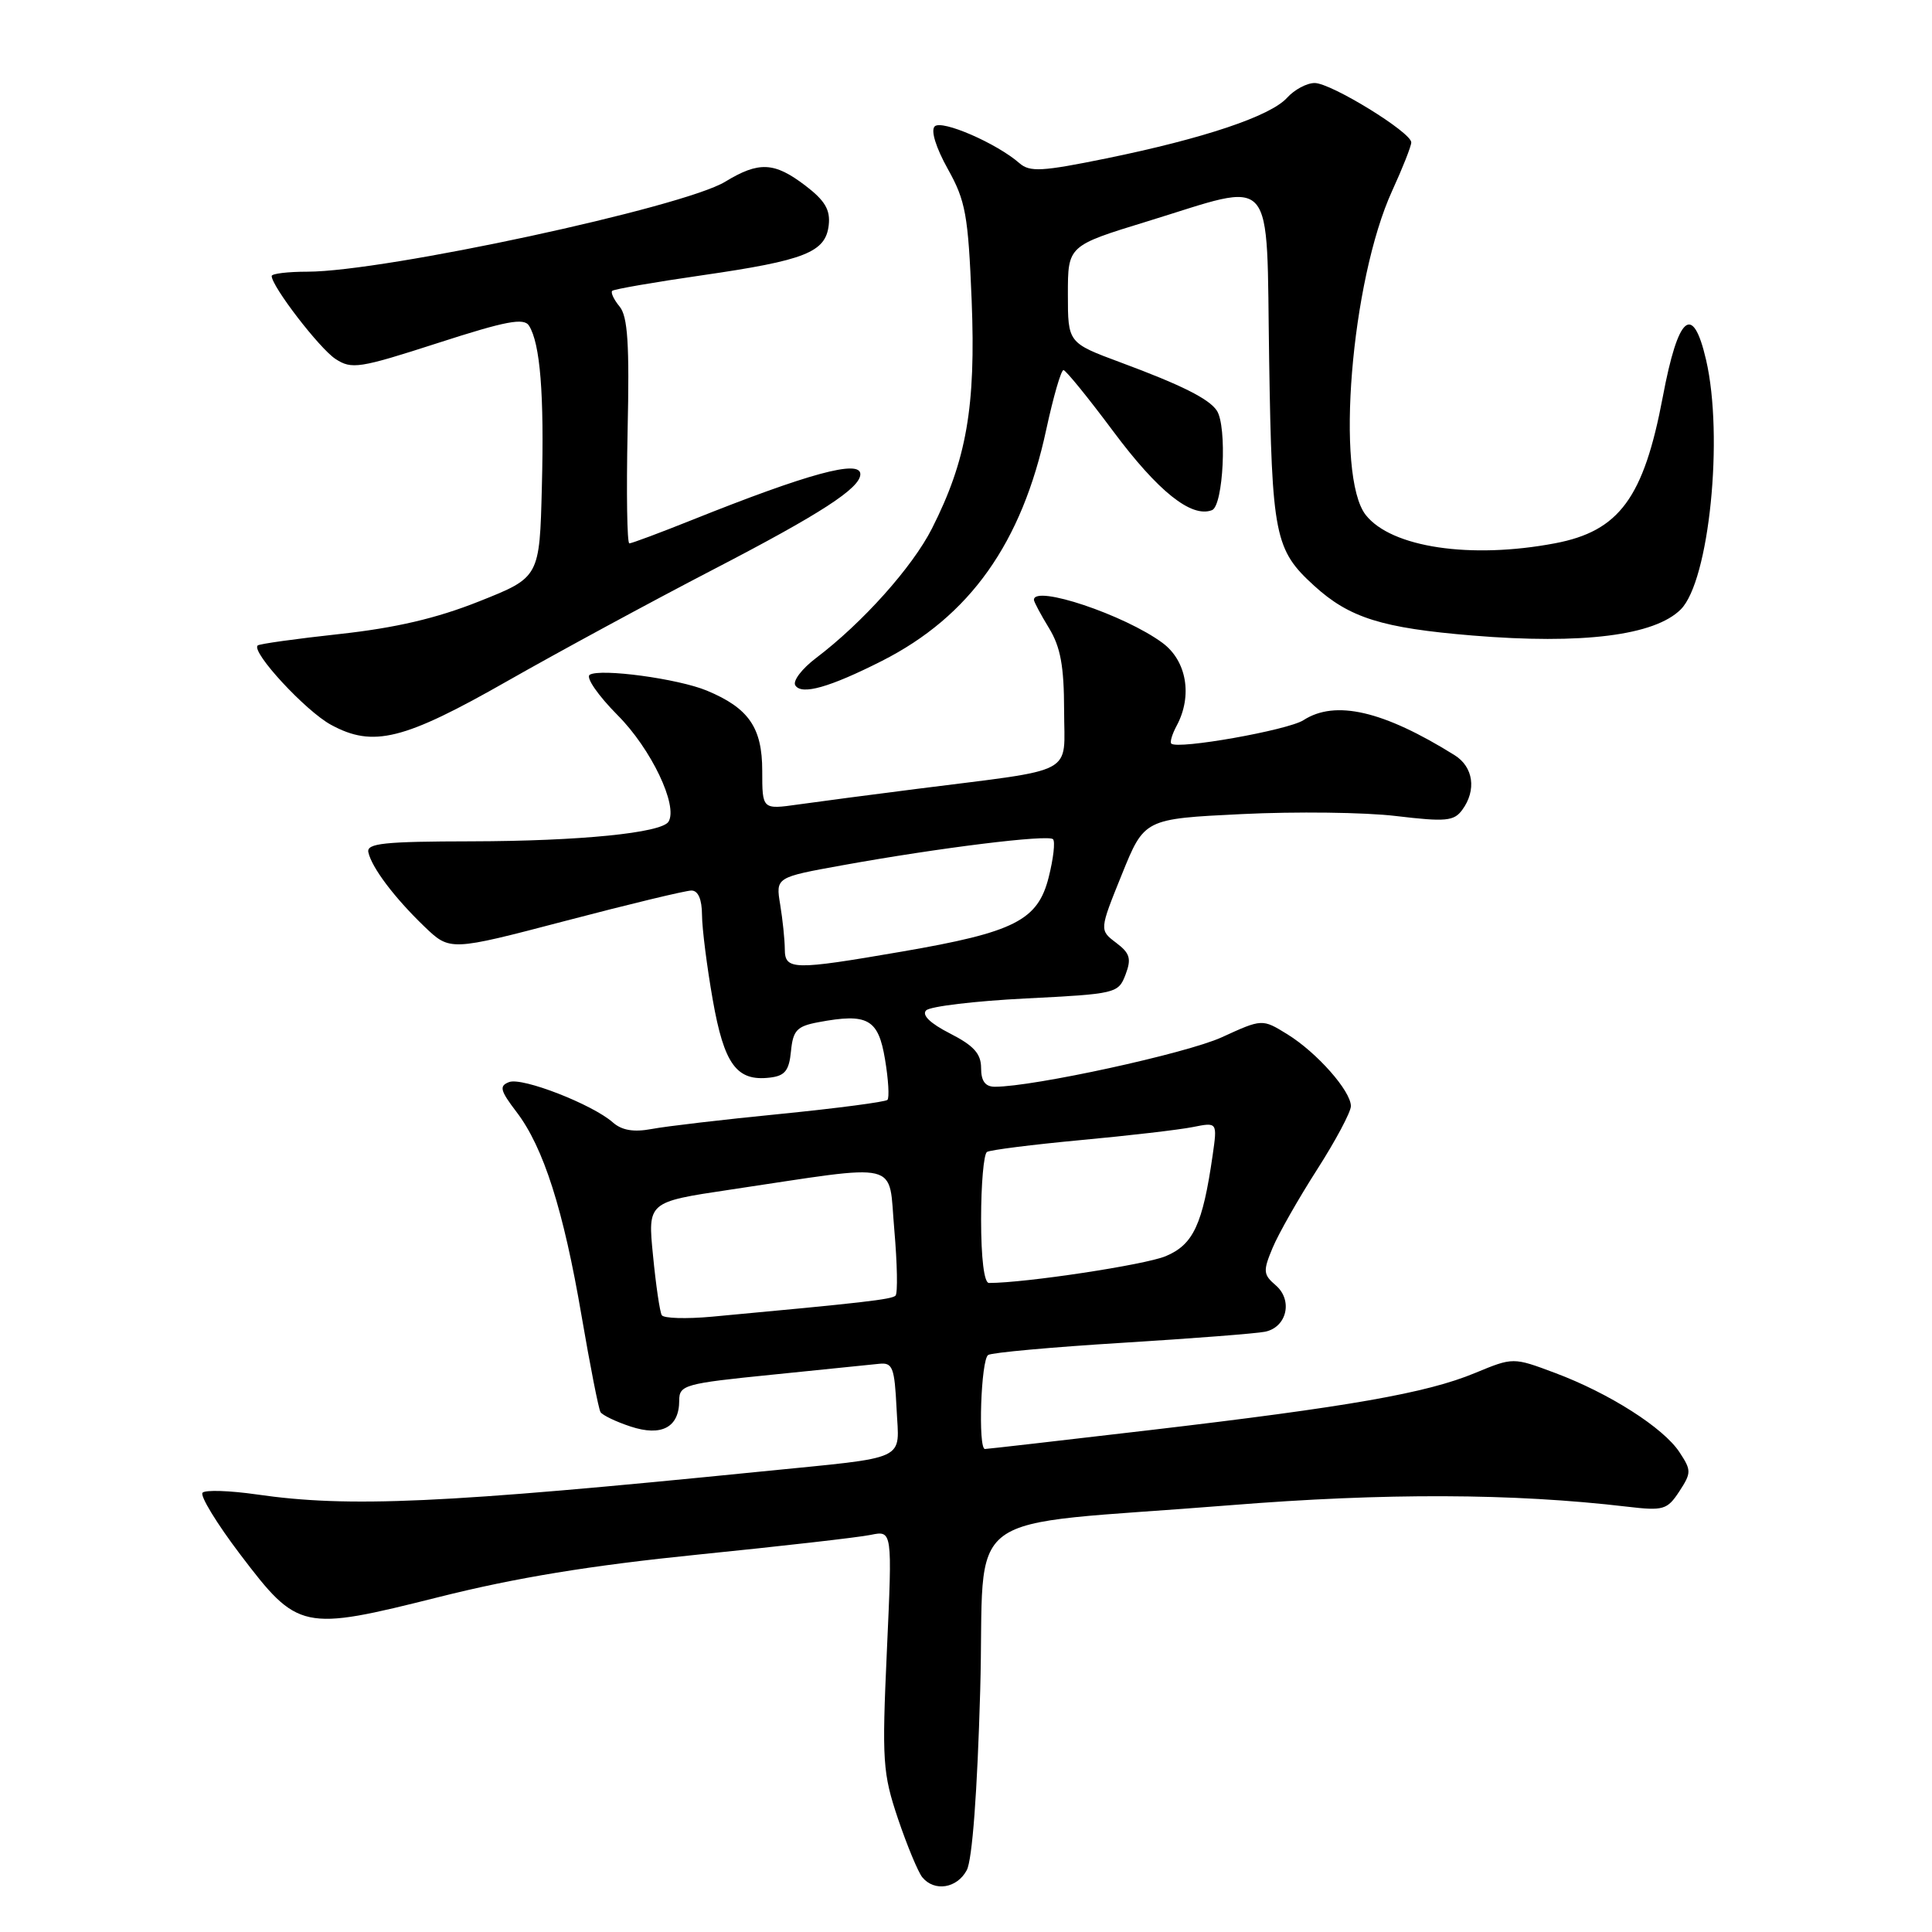 <?xml version="1.0" encoding="UTF-8" standalone="no"?>
<!DOCTYPE svg PUBLIC "-//W3C//DTD SVG 1.1//EN" "http://www.w3.org/Graphics/SVG/1.1/DTD/svg11.dtd" >
<svg xmlns="http://www.w3.org/2000/svg" xmlns:xlink="http://www.w3.org/1999/xlink" version="1.1" viewBox="0 0 256 256">
 <g >
 <path fill="currentColor"
d=" M 128.10 247.81 C 128.83 246.46 129.50 237.45 129.88 224.07 C 130.60 199.17 126.25 202.40 163.00 199.45 C 183.53 197.80 200.46 197.86 215.58 199.64 C 220.42 200.21 220.91 200.06 222.51 197.63 C 224.12 195.16 224.13 194.84 222.55 192.44 C 220.43 189.19 213.22 184.60 206.05 181.92 C 200.50 179.84 200.50 179.84 195.45 181.93 C 189.02 184.60 178.77 186.40 152.26 189.51 C 140.58 190.88 130.80 192.00 130.51 192.00 C 129.58 192.00 129.98 180.13 130.94 179.54 C 131.45 179.22 139.44 178.50 148.69 177.93 C 157.93 177.36 166.46 176.70 167.63 176.46 C 170.53 175.86 171.34 172.27 169.03 170.30 C 167.38 168.88 167.34 168.42 168.63 165.34 C 169.41 163.47 172.07 158.80 174.53 154.96 C 176.99 151.12 179.00 147.34 179.00 146.57 C 179.00 144.56 174.50 139.47 170.59 137.05 C 167.25 134.99 167.25 134.99 161.88 137.45 C 157.18 139.59 136.95 144.00 131.83 144.00 C 130.55 144.00 130.00 143.25 130.00 141.52 C 130.00 139.62 129.03 138.55 125.88 136.94 C 123.25 135.60 122.11 134.49 122.72 133.88 C 123.25 133.35 129.19 132.64 135.93 132.30 C 147.88 131.70 148.19 131.63 149.14 129.14 C 149.94 127.02 149.73 126.31 147.89 124.92 C 145.67 123.24 145.67 123.24 148.65 115.87 C 151.63 108.50 151.63 108.50 164.56 107.87 C 171.68 107.52 180.88 107.63 185.00 108.13 C 191.56 108.91 192.66 108.81 193.75 107.32 C 195.67 104.71 195.24 101.63 192.75 100.07 C 183.31 94.18 176.94 92.70 172.71 95.43 C 170.66 96.75 156.02 99.35 155.20 98.53 C 155.00 98.33 155.32 97.26 155.92 96.15 C 158.04 92.19 157.24 87.56 154.04 85.19 C 149.02 81.48 137.00 77.45 137.00 79.48 C 137.00 79.74 137.90 81.43 139.00 83.23 C 140.53 85.74 140.99 88.27 141.00 94.12 C 141.00 102.85 142.97 101.80 121.50 104.53 C 115.45 105.30 108.36 106.23 105.75 106.60 C 101.00 107.27 101.00 107.27 101.00 102.14 C 101.00 96.41 99.21 93.82 93.66 91.51 C 89.86 89.93 79.56 88.54 78.14 89.41 C 77.59 89.76 79.25 92.16 81.84 94.77 C 86.28 99.22 89.88 106.77 88.58 108.88 C 87.65 110.37 76.80 111.45 62.50 111.48 C 50.89 111.50 48.55 111.74 48.81 112.93 C 49.25 114.96 52.27 118.96 56.23 122.77 C 59.63 126.03 59.63 126.03 74.93 122.02 C 83.35 119.81 90.86 118.00 91.62 118.00 C 92.51 118.00 93.01 119.16 93.02 121.25 C 93.03 123.04 93.67 128.08 94.44 132.46 C 95.95 141.05 97.61 143.31 102.00 142.79 C 104.01 142.56 104.56 141.87 104.81 139.28 C 105.08 136.53 105.59 135.98 108.43 135.45 C 114.97 134.22 116.38 135.00 117.27 140.37 C 117.72 143.05 117.86 145.47 117.59 145.74 C 117.32 146.01 110.94 146.85 103.43 147.60 C 95.91 148.34 88.22 149.24 86.34 149.60 C 83.97 150.04 82.40 149.78 81.21 148.73 C 78.49 146.33 69.19 142.71 67.46 143.38 C 66.12 143.89 66.26 144.48 68.44 147.34 C 72.02 152.02 74.67 160.34 77.06 174.36 C 78.19 180.96 79.32 186.70 79.57 187.11 C 79.82 187.52 81.61 188.38 83.55 189.02 C 87.67 190.38 90.00 189.13 90.00 185.58 C 90.00 183.52 90.71 183.32 102.25 182.16 C 108.99 181.47 115.40 180.82 116.50 180.71 C 118.28 180.52 118.53 181.18 118.80 186.65 C 119.13 193.73 120.72 192.99 101.00 194.97 C 58.61 199.23 46.26 199.79 34.01 198.02 C 30.44 197.51 27.21 197.40 26.84 197.79 C 26.47 198.18 28.71 201.86 31.83 205.97 C 39.49 216.05 40.01 216.17 58.14 211.62 C 68.41 209.04 78.20 207.44 92.50 205.99 C 103.50 204.88 113.79 203.71 115.37 203.38 C 118.24 202.79 118.24 202.79 117.52 218.64 C 116.85 233.39 116.96 234.95 118.99 241.00 C 120.20 244.57 121.65 248.06 122.21 248.75 C 123.82 250.70 126.81 250.22 128.10 247.81 Z  M 67.27 90.22 C 74.00 86.39 86.25 79.75 94.50 75.47 C 108.75 68.08 114.00 64.68 114.00 62.83 C 114.00 60.86 107.11 62.73 91.72 68.89 C 87.45 70.60 83.70 72.00 83.39 72.00 C 83.09 72.00 82.99 65.32 83.16 57.15 C 83.42 45.58 83.18 41.93 82.10 40.62 C 81.34 39.70 80.90 38.77 81.12 38.54 C 81.35 38.32 86.70 37.39 93.01 36.48 C 106.70 34.50 109.39 33.43 109.81 29.84 C 110.04 27.81 109.32 26.58 106.71 24.59 C 102.60 21.46 100.56 21.36 96.09 24.08 C 90.53 27.47 50.97 35.99 40.75 36.00 C 38.14 36.00 36.00 36.26 36.00 36.57 C 36.00 37.94 42.33 46.17 44.45 47.56 C 46.60 48.97 47.61 48.81 58.02 45.45 C 67.08 42.52 69.43 42.08 70.10 43.16 C 71.58 45.53 72.12 52.21 71.80 64.50 C 71.50 76.50 71.50 76.50 63.50 79.68 C 57.86 81.93 52.41 83.20 45.01 84.01 C 39.23 84.64 34.34 85.32 34.14 85.53 C 33.27 86.40 40.50 94.22 43.86 96.04 C 49.45 99.08 53.49 98.07 67.27 90.22 Z  M 116.85 87.58 C 128.51 81.67 135.41 71.96 138.64 56.89 C 139.58 52.55 140.60 49.02 140.92 49.04 C 141.24 49.07 144.20 52.71 147.50 57.14 C 153.44 65.11 157.86 68.65 160.59 67.60 C 162.11 67.02 162.62 56.48 161.23 54.40 C 160.19 52.84 156.56 51.02 148.50 48.03 C 141.50 45.43 141.50 45.43 141.50 38.99 C 141.50 32.56 141.50 32.56 152.00 29.34 C 169.28 24.04 167.77 22.33 168.17 47.75 C 168.54 71.04 168.90 72.85 174.15 77.63 C 178.81 81.87 183.12 83.22 195.11 84.21 C 209.66 85.41 219.25 84.21 222.71 80.75 C 226.48 76.98 228.42 57.82 226.06 47.67 C 224.30 40.09 222.37 41.74 220.33 52.58 C 217.80 65.98 214.56 70.38 206.04 71.99 C 194.85 74.11 184.36 72.54 180.97 68.24 C 176.91 63.07 179.02 37.20 184.47 25.28 C 185.86 22.25 187.00 19.36 187.00 18.87 C 187.00 17.53 176.38 11.00 174.20 11.00 C 173.16 11.00 171.51 11.88 170.54 12.96 C 168.33 15.39 159.52 18.35 146.59 20.99 C 138.08 22.73 136.46 22.82 135.09 21.63 C 132.08 18.99 124.78 15.82 123.85 16.75 C 123.31 17.29 124.01 19.55 125.59 22.39 C 127.95 26.61 128.29 28.48 128.75 39.81 C 129.31 53.90 128.08 60.96 123.49 70.03 C 120.89 75.15 114.29 82.53 108.12 87.20 C 106.26 88.61 105.02 90.23 105.38 90.81 C 106.20 92.14 109.91 91.09 116.85 87.58 Z  M 87.69 174.27 C 87.43 173.85 86.91 170.30 86.53 166.38 C 85.82 159.27 85.82 159.27 96.66 157.65 C 119.87 154.19 117.67 153.65 118.50 162.94 C 118.89 167.44 118.97 171.37 118.66 171.68 C 118.15 172.18 114.45 172.61 94.32 174.47 C 90.92 174.78 87.94 174.69 87.69 174.27 Z  M 130.00 161.56 C 130.00 156.92 130.35 152.90 130.78 152.64 C 131.21 152.37 136.79 151.67 143.18 151.07 C 149.57 150.48 156.26 149.70 158.06 149.34 C 161.31 148.69 161.31 148.69 160.68 153.09 C 159.36 162.26 158.12 164.92 154.46 166.45 C 151.72 167.60 135.86 170.00 131.04 170.00 C 130.40 170.00 130.00 166.73 130.00 161.56 Z  M 103.99 125.75 C 103.98 124.51 103.71 121.87 103.38 119.87 C 102.78 116.25 102.78 116.25 111.64 114.65 C 124.41 112.34 138.89 110.55 139.53 111.20 C 139.84 111.51 139.58 113.77 138.96 116.23 C 137.52 121.96 134.45 123.52 119.51 126.09 C 105.05 128.58 104.00 128.56 103.99 125.75 Z "/>
</g>
</svg>